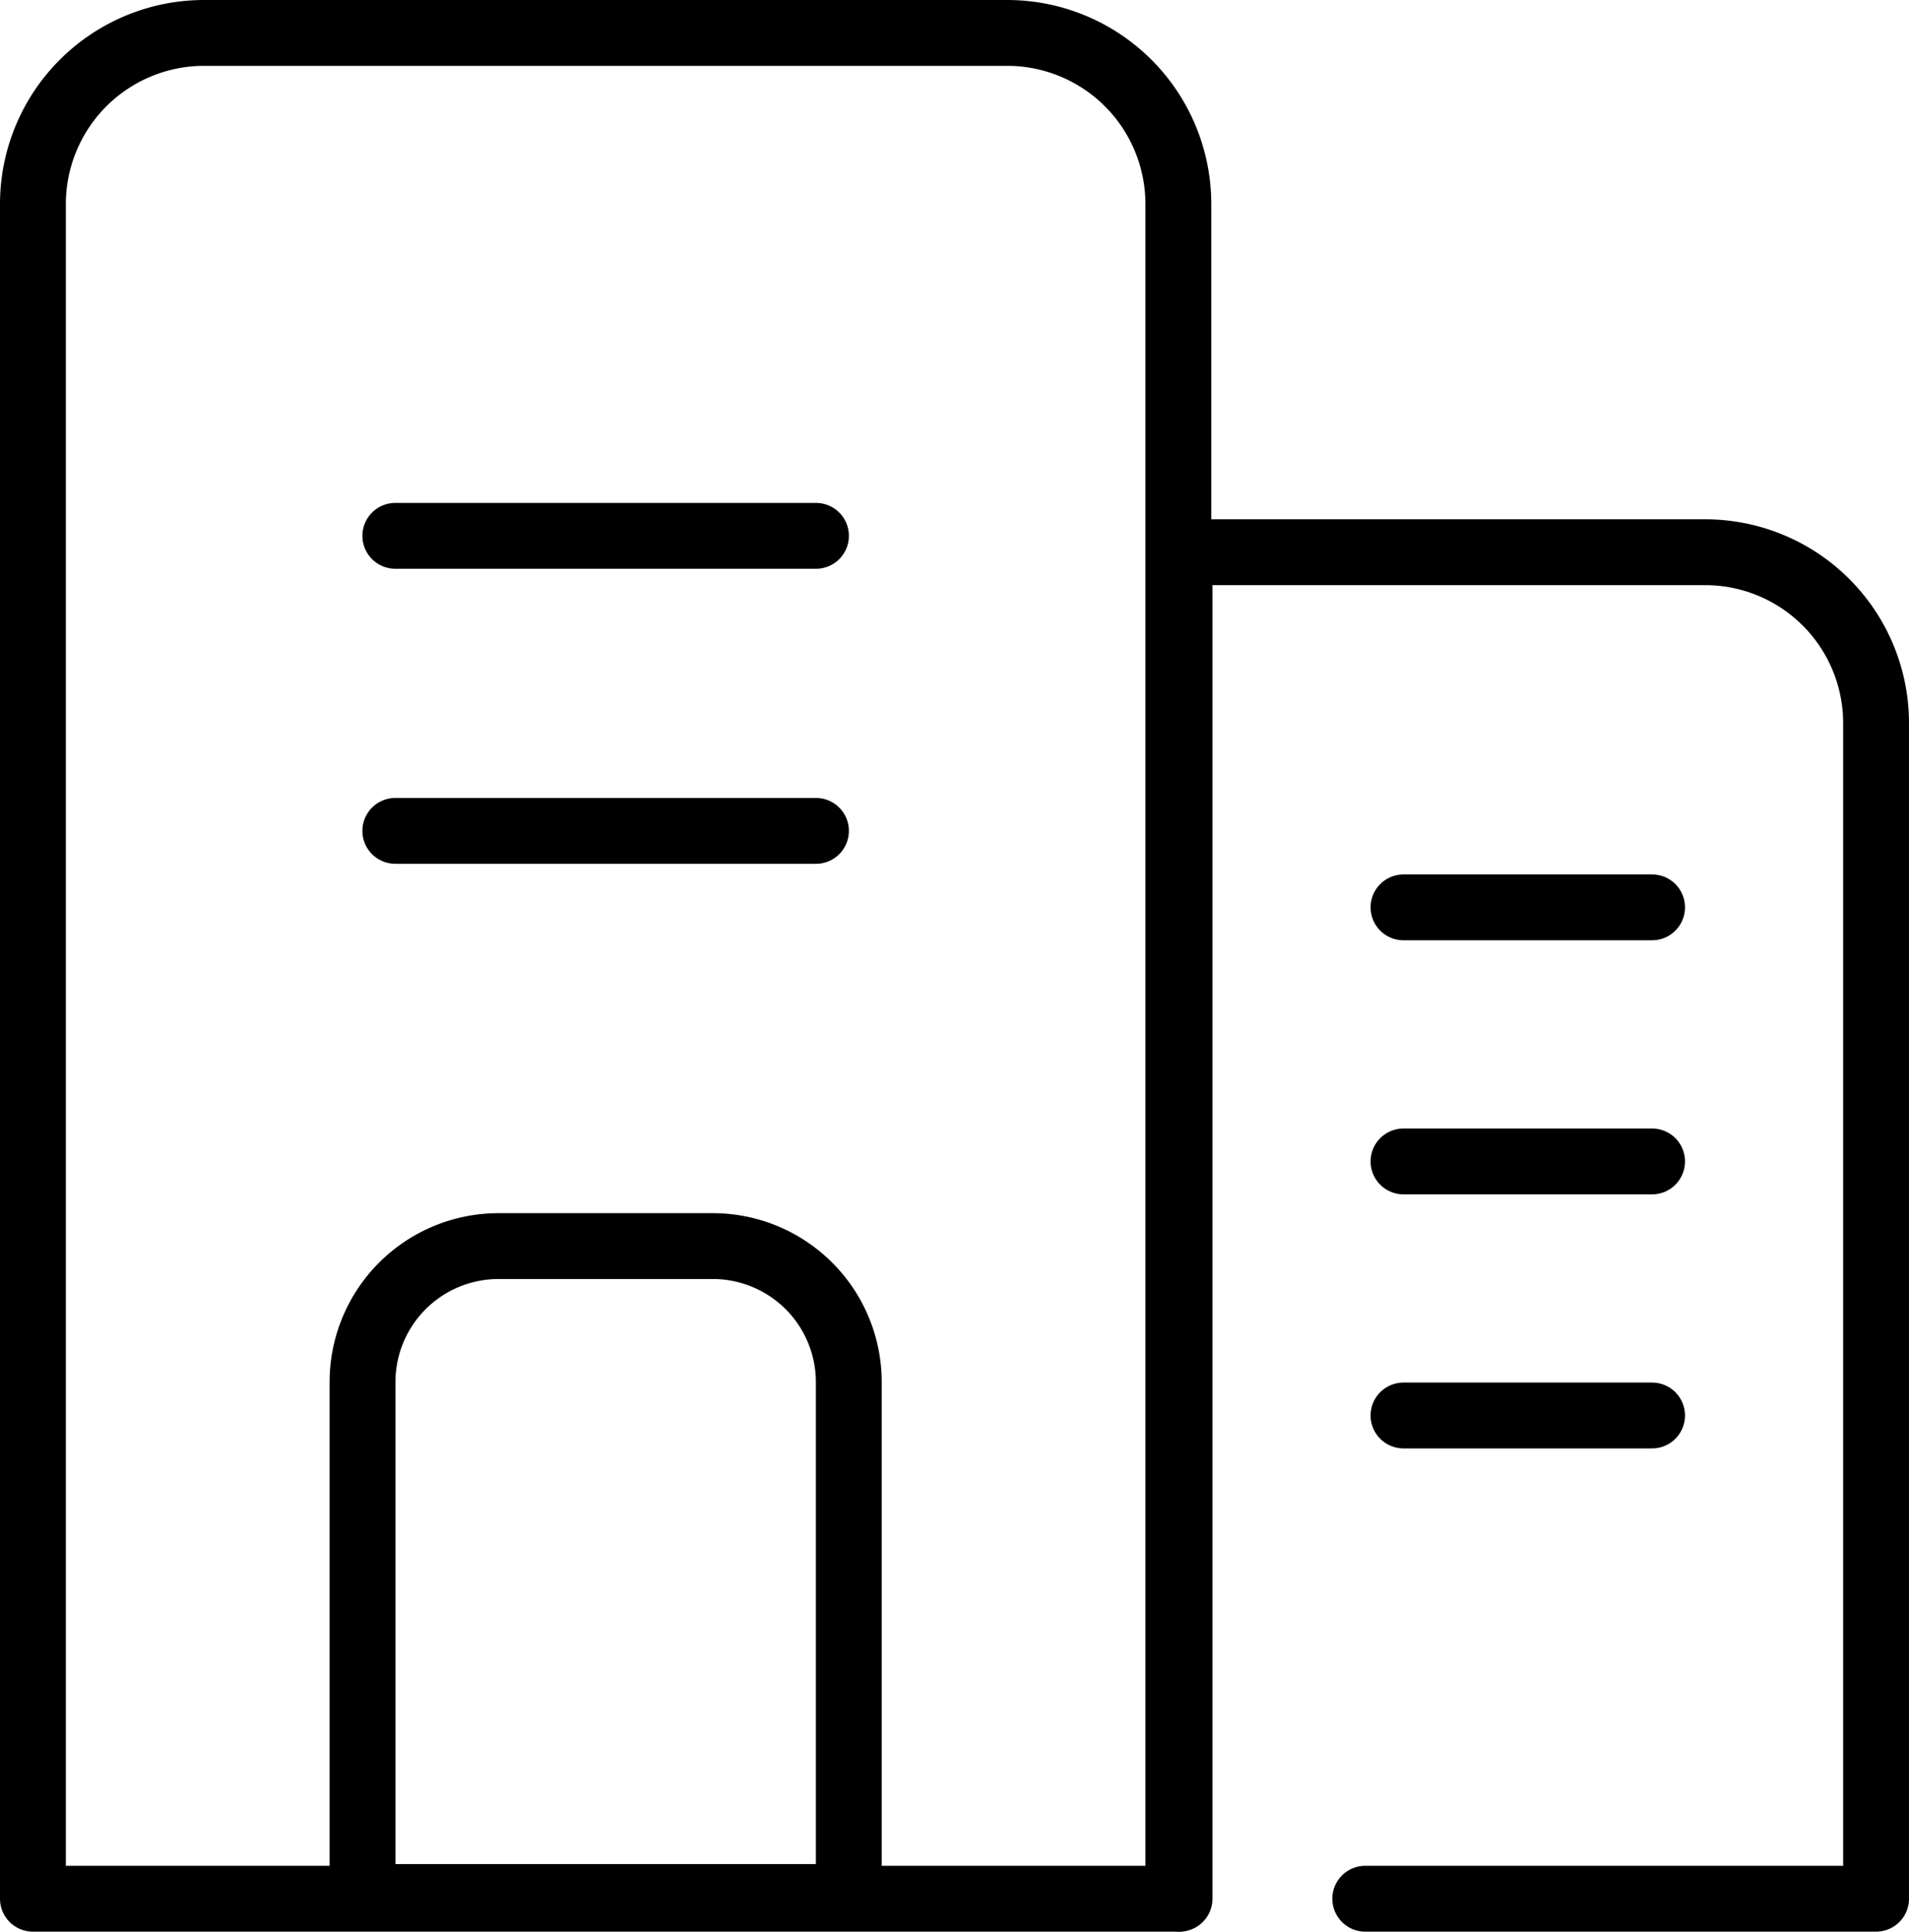 <svg xmlns="http://www.w3.org/2000/svg" viewBox="0 0 695.78 704"><defs><style>.cls-1{fill:#108ee9;}.cls-2,.cls-3{fill:none;stroke:#000;stroke-width:24px;}.cls-2{stroke-linecap:round;stroke-linejoin:round;}.cls-3{stroke-miterlimit:10;}</style></defs><title>2</title><g id="图层_2" data-name="图层 2"><g id="图层_1-2" data-name="图层 1"><path class="cls-1" d="M390.49,685.41"/><path class="cls-2" d="M74.39,12h292.7a62.39,62.39,0,0,1,62.39,62.39V692a0,0,0,0,1,0,0H12a0,0,0,0,1,0,0V74.39A62.39,62.39,0,0,1,74.39,12Z"/><path class="cls-2" d="M429.9,692V201.26H621.67a62.3,62.3,0,0,1,62.11,62.11V692H497.6"/><path class="cls-3" d="M181.7,454.15h78.09a49.57,49.57,0,0,1,49.57,49.57V691.38a0,0,0,0,1,0,0H132.13a0,0,0,0,1,0,0V503.72A49.57,49.57,0,0,1,181.7,454.15Z"/><line class="cls-2" x1="144.08" y1="195.29" x2="297.4" y2="195.29"/><line class="cls-2" x1="511.54" y1="330.69" x2="602.14" y2="330.69"/><line class="cls-2" x1="511.54" y1="423.29" x2="602.14" y2="423.29"/><line class="cls-2" x1="511.54" y1="515.88" x2="602.14" y2="515.88"/><line class="cls-2" x1="144.08" y1="302.82" x2="297.4" y2="302.82"/></g></g></svg>